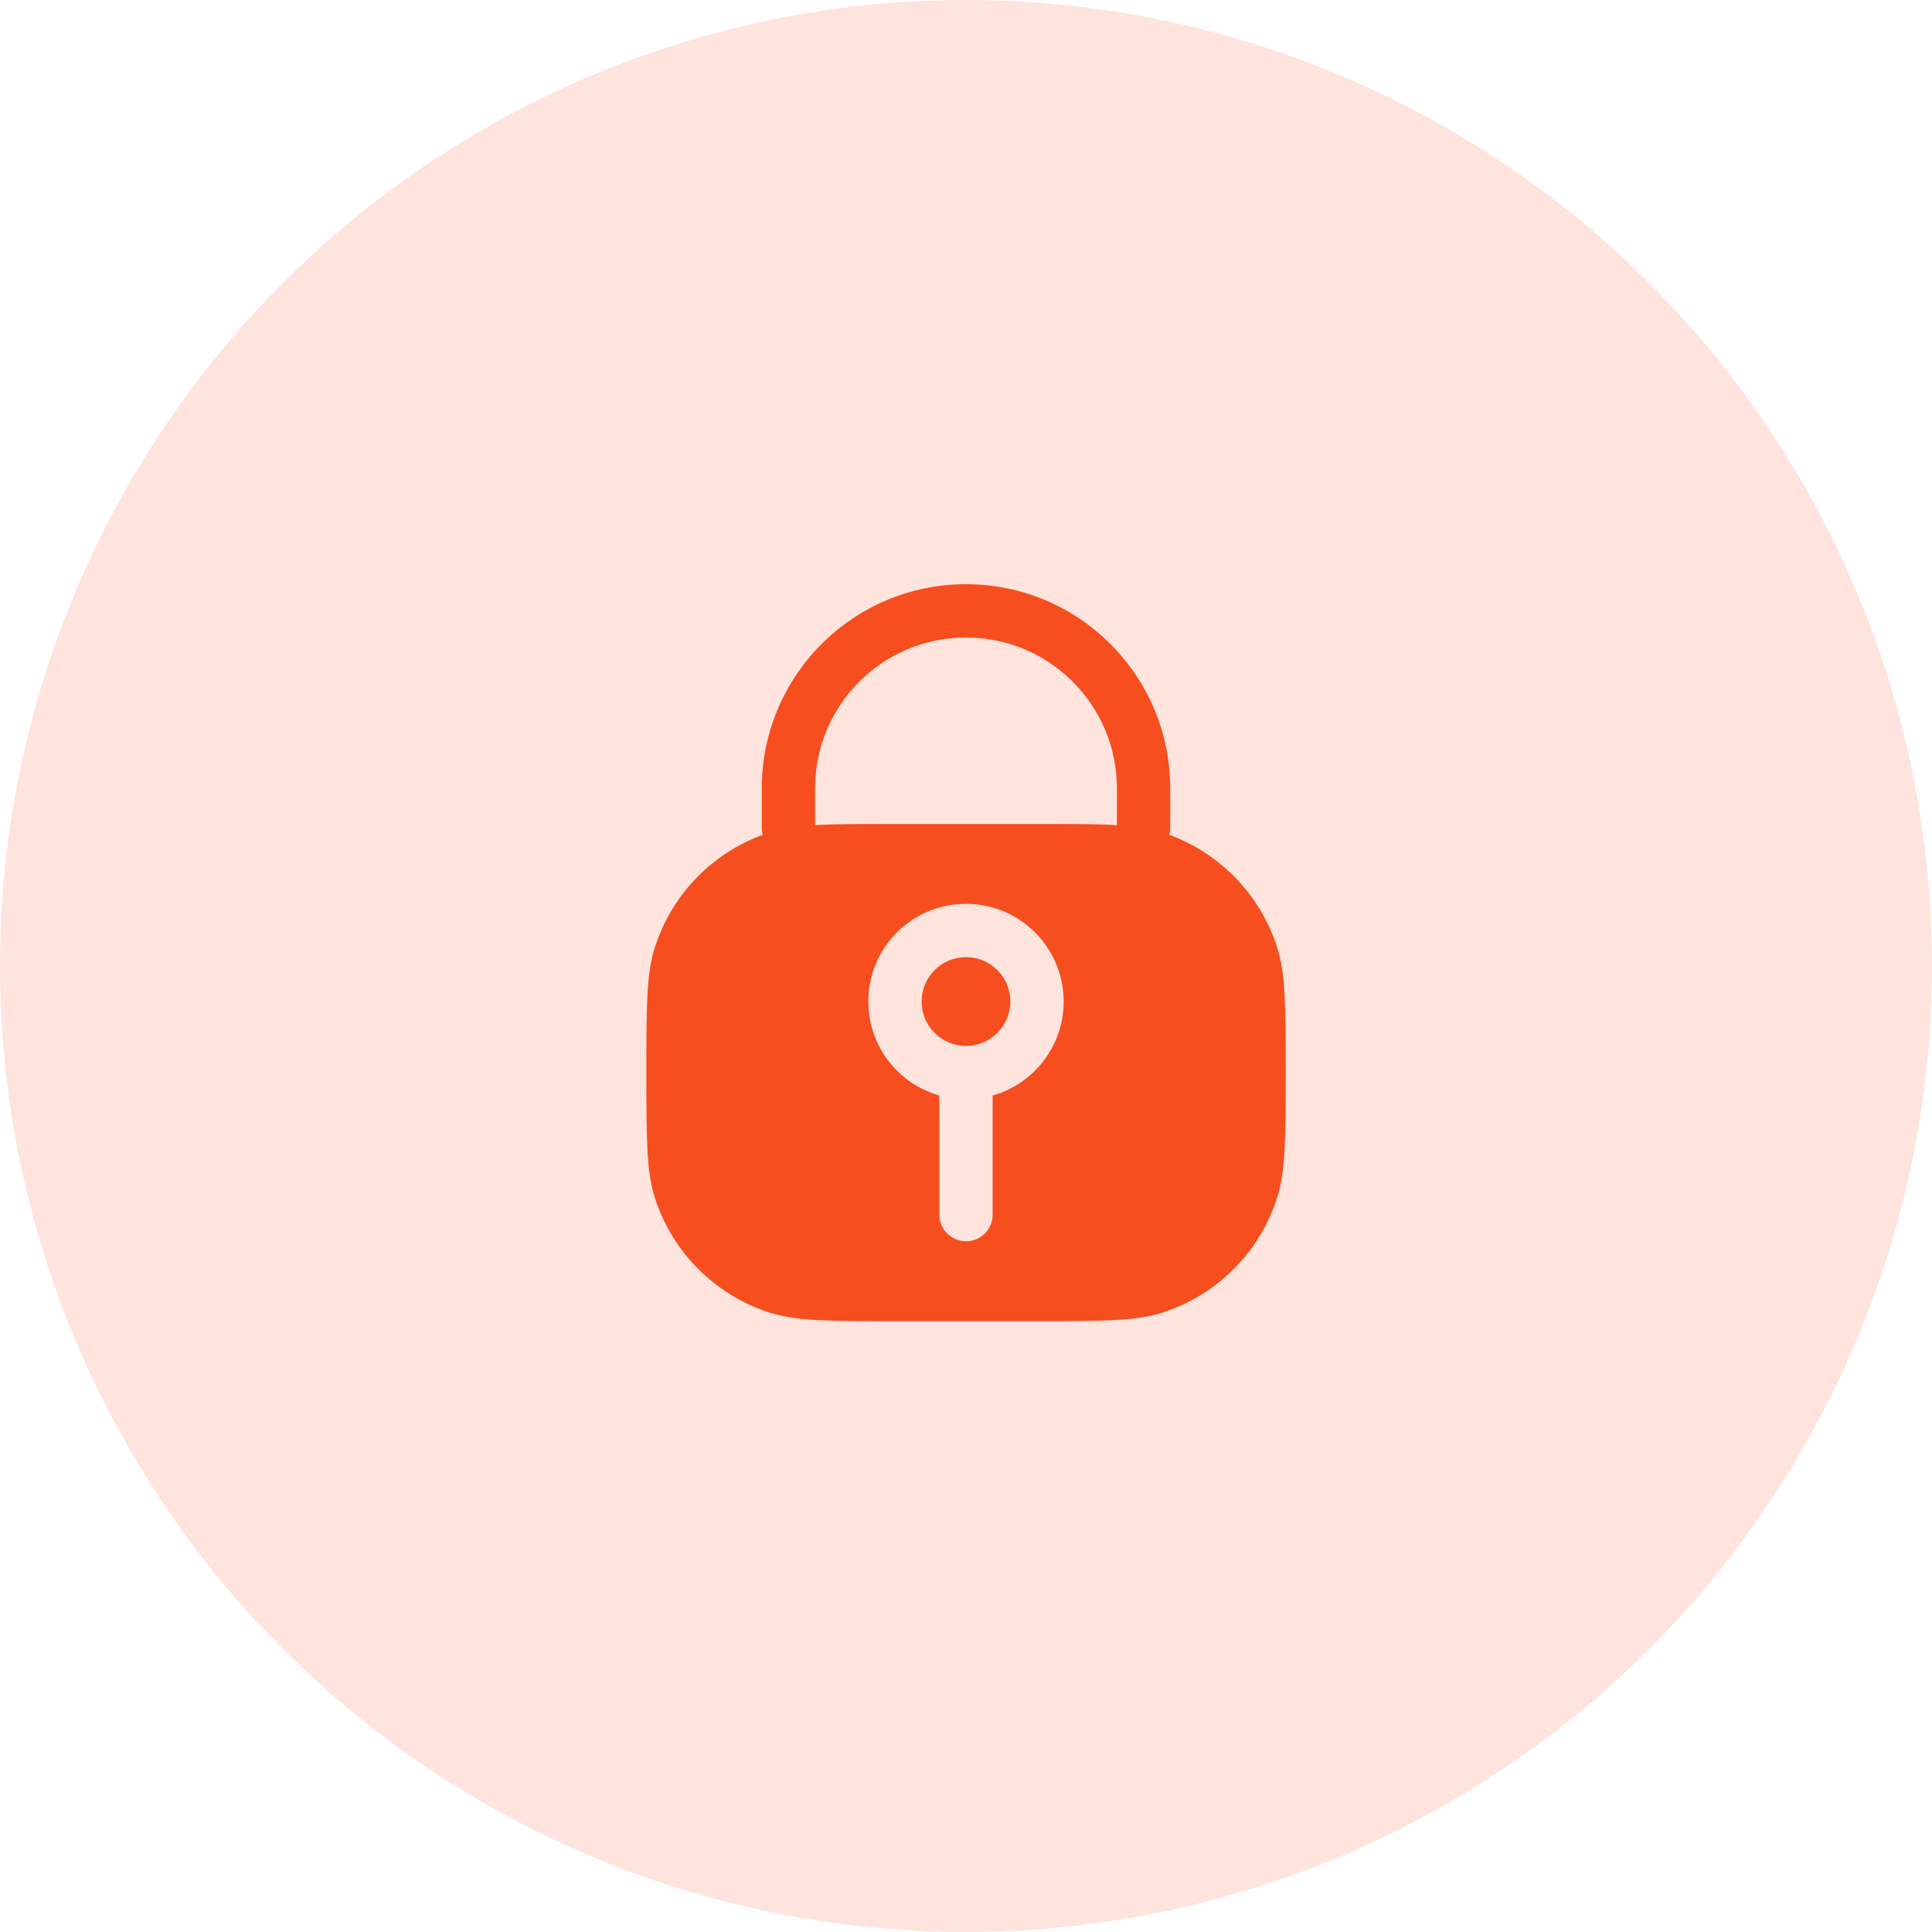 <svg width="68" height="68" viewBox="0 0 68 68" fill="none" xmlns="http://www.w3.org/2000/svg">
<circle cx="34" cy="34" r="34" fill="#F64E1F" fill-opacity="0.15"/>
<path d="M32.438 35.25C32.438 34.387 33.137 33.688 34 33.688C34.863 33.688 35.562 34.387 35.562 35.25C35.562 36.113 34.863 36.812 34 36.812C33.137 36.812 32.438 36.113 32.438 35.25Z" fill="#F64E1F"/>
<path fill-rule="evenodd" clip-rule="evenodd" d="M34 20.562C30.03 20.562 26.812 23.78 26.812 27.75V29.142C26.812 29.226 26.823 29.307 26.844 29.384C25.049 30.043 23.65 31.491 23.056 33.319C22.75 34.26 22.75 35.423 22.75 37.75C22.75 40.077 22.75 41.24 23.056 42.181C23.674 44.084 25.166 45.576 27.069 46.194C28.01 46.5 29.173 46.5 31.5 46.5H36.5C38.827 46.5 39.99 46.5 40.931 46.194C42.834 45.576 44.326 44.084 44.944 42.181C45.25 41.24 45.25 40.077 45.25 37.75C45.25 35.423 45.25 34.26 44.944 33.319C44.35 31.491 42.951 30.043 41.156 29.384C41.177 29.307 41.188 29.226 41.188 29.142V27.75C41.188 23.78 37.969 20.562 34 20.562ZM36.5 29C37.707 29 38.6 29 39.312 29.043V27.75C39.312 24.816 36.934 22.438 34 22.438C31.066 22.438 28.688 24.816 28.688 27.75V29.043C29.4 29 30.293 29 31.5 29H36.5ZM30.562 35.25C30.562 33.352 32.102 31.812 34 31.812C35.898 31.812 37.438 33.352 37.438 35.25C37.438 36.824 36.38 38.15 34.938 38.558V42.75C34.938 43.268 34.518 43.688 34 43.688C33.482 43.688 33.062 43.268 33.062 42.75V38.558C31.62 38.15 30.562 36.824 30.562 35.25Z" fill="#F64E1F"/>
</svg>
